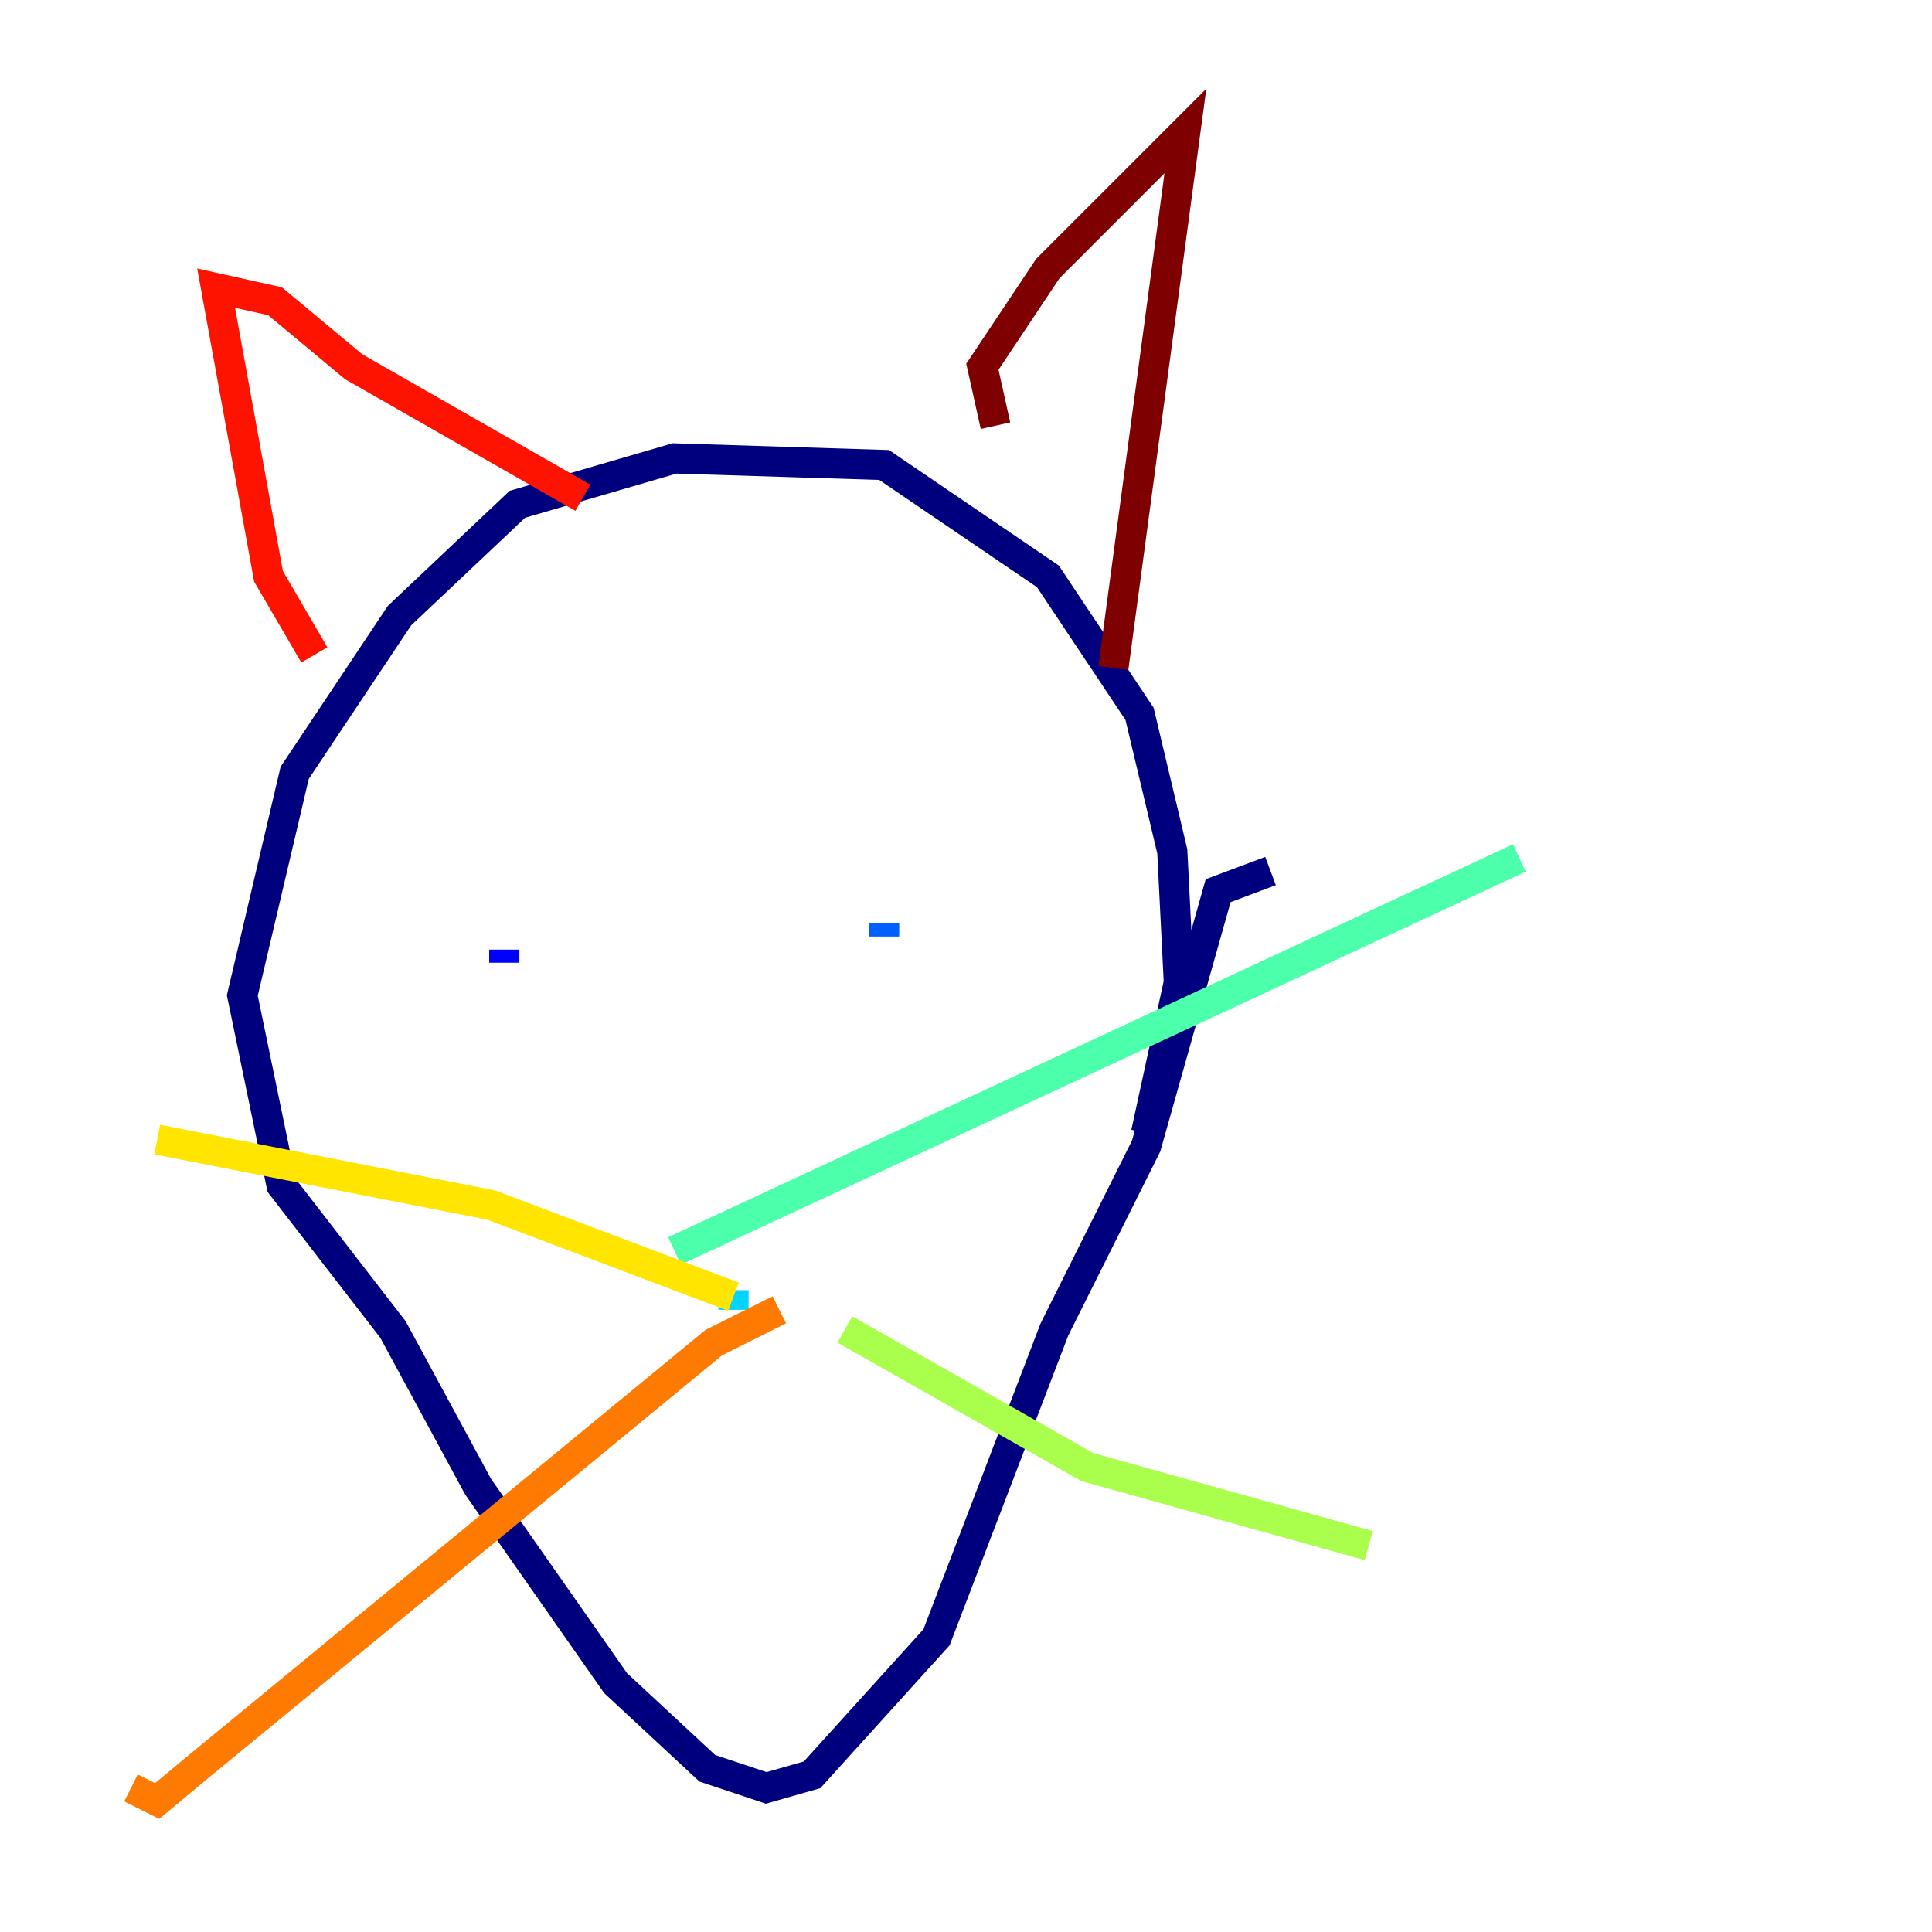 <?xml version="1.0" encoding="utf-8" ?>
<svg baseProfile="tiny" height="128" version="1.2" viewBox="0,0,128,128" width="128" xmlns="http://www.w3.org/2000/svg" xmlns:ev="http://www.w3.org/2001/xml-events" xmlns:xlink="http://www.w3.org/1999/xlink"><defs /><polyline fill="none" points="75.932,75.064 78.102,65.085 77.668,56.407 75.498,47.295 69.424,38.183 58.576,30.807 44.691,30.373 34.278,33.41 26.468,40.786 19.525,51.2 16.054,65.953 18.658,78.536 26.034,88.081 31.675,98.495 40.786,111.512 46.861,117.153 50.766,118.454 53.803,117.586 62.047,108.475 69.858,88.081 75.932,75.932 80.705,59.01 84.176,57.709" stroke="#00007f" stroke-width="2" /><polyline fill="none" points="33.41,62.915 33.41,63.783" stroke="#0000fe" stroke-width="2" /><polyline fill="none" points="58.576,61.18 58.576,62.047" stroke="#0060ff" stroke-width="2" /><polyline fill="none" points="48.597,86.78 48.597,85.478" stroke="#00d4ff" stroke-width="2" /><polyline fill="none" points="44.691,82.875 100.664,56.841" stroke="#4cffaa" stroke-width="2" /><polyline fill="none" points="55.973,88.081 72.027,97.193 90.685,102.4" stroke="#aaff4c" stroke-width="2" /><polyline fill="none" points="48.597,85.912 32.542,79.837 10.414,75.498" stroke="#ffe500" stroke-width="2" /><polyline fill="none" points="51.634,86.78 47.295,88.949 13.017,117.153 10.414,119.322 8.678,118.454" stroke="#ff7a00" stroke-width="2" /><polyline fill="none" points="20.827,43.39 17.79,38.183 14.319,19.091 18.224,19.959 23.43,24.298 38.617,32.976" stroke="#fe1200" stroke-width="2" /><polyline fill="none" points="65.953,28.203 65.085,24.298 69.424,17.79 78.536,8.678 73.763,44.258" stroke="#7f0000" stroke-width="2" /></svg>